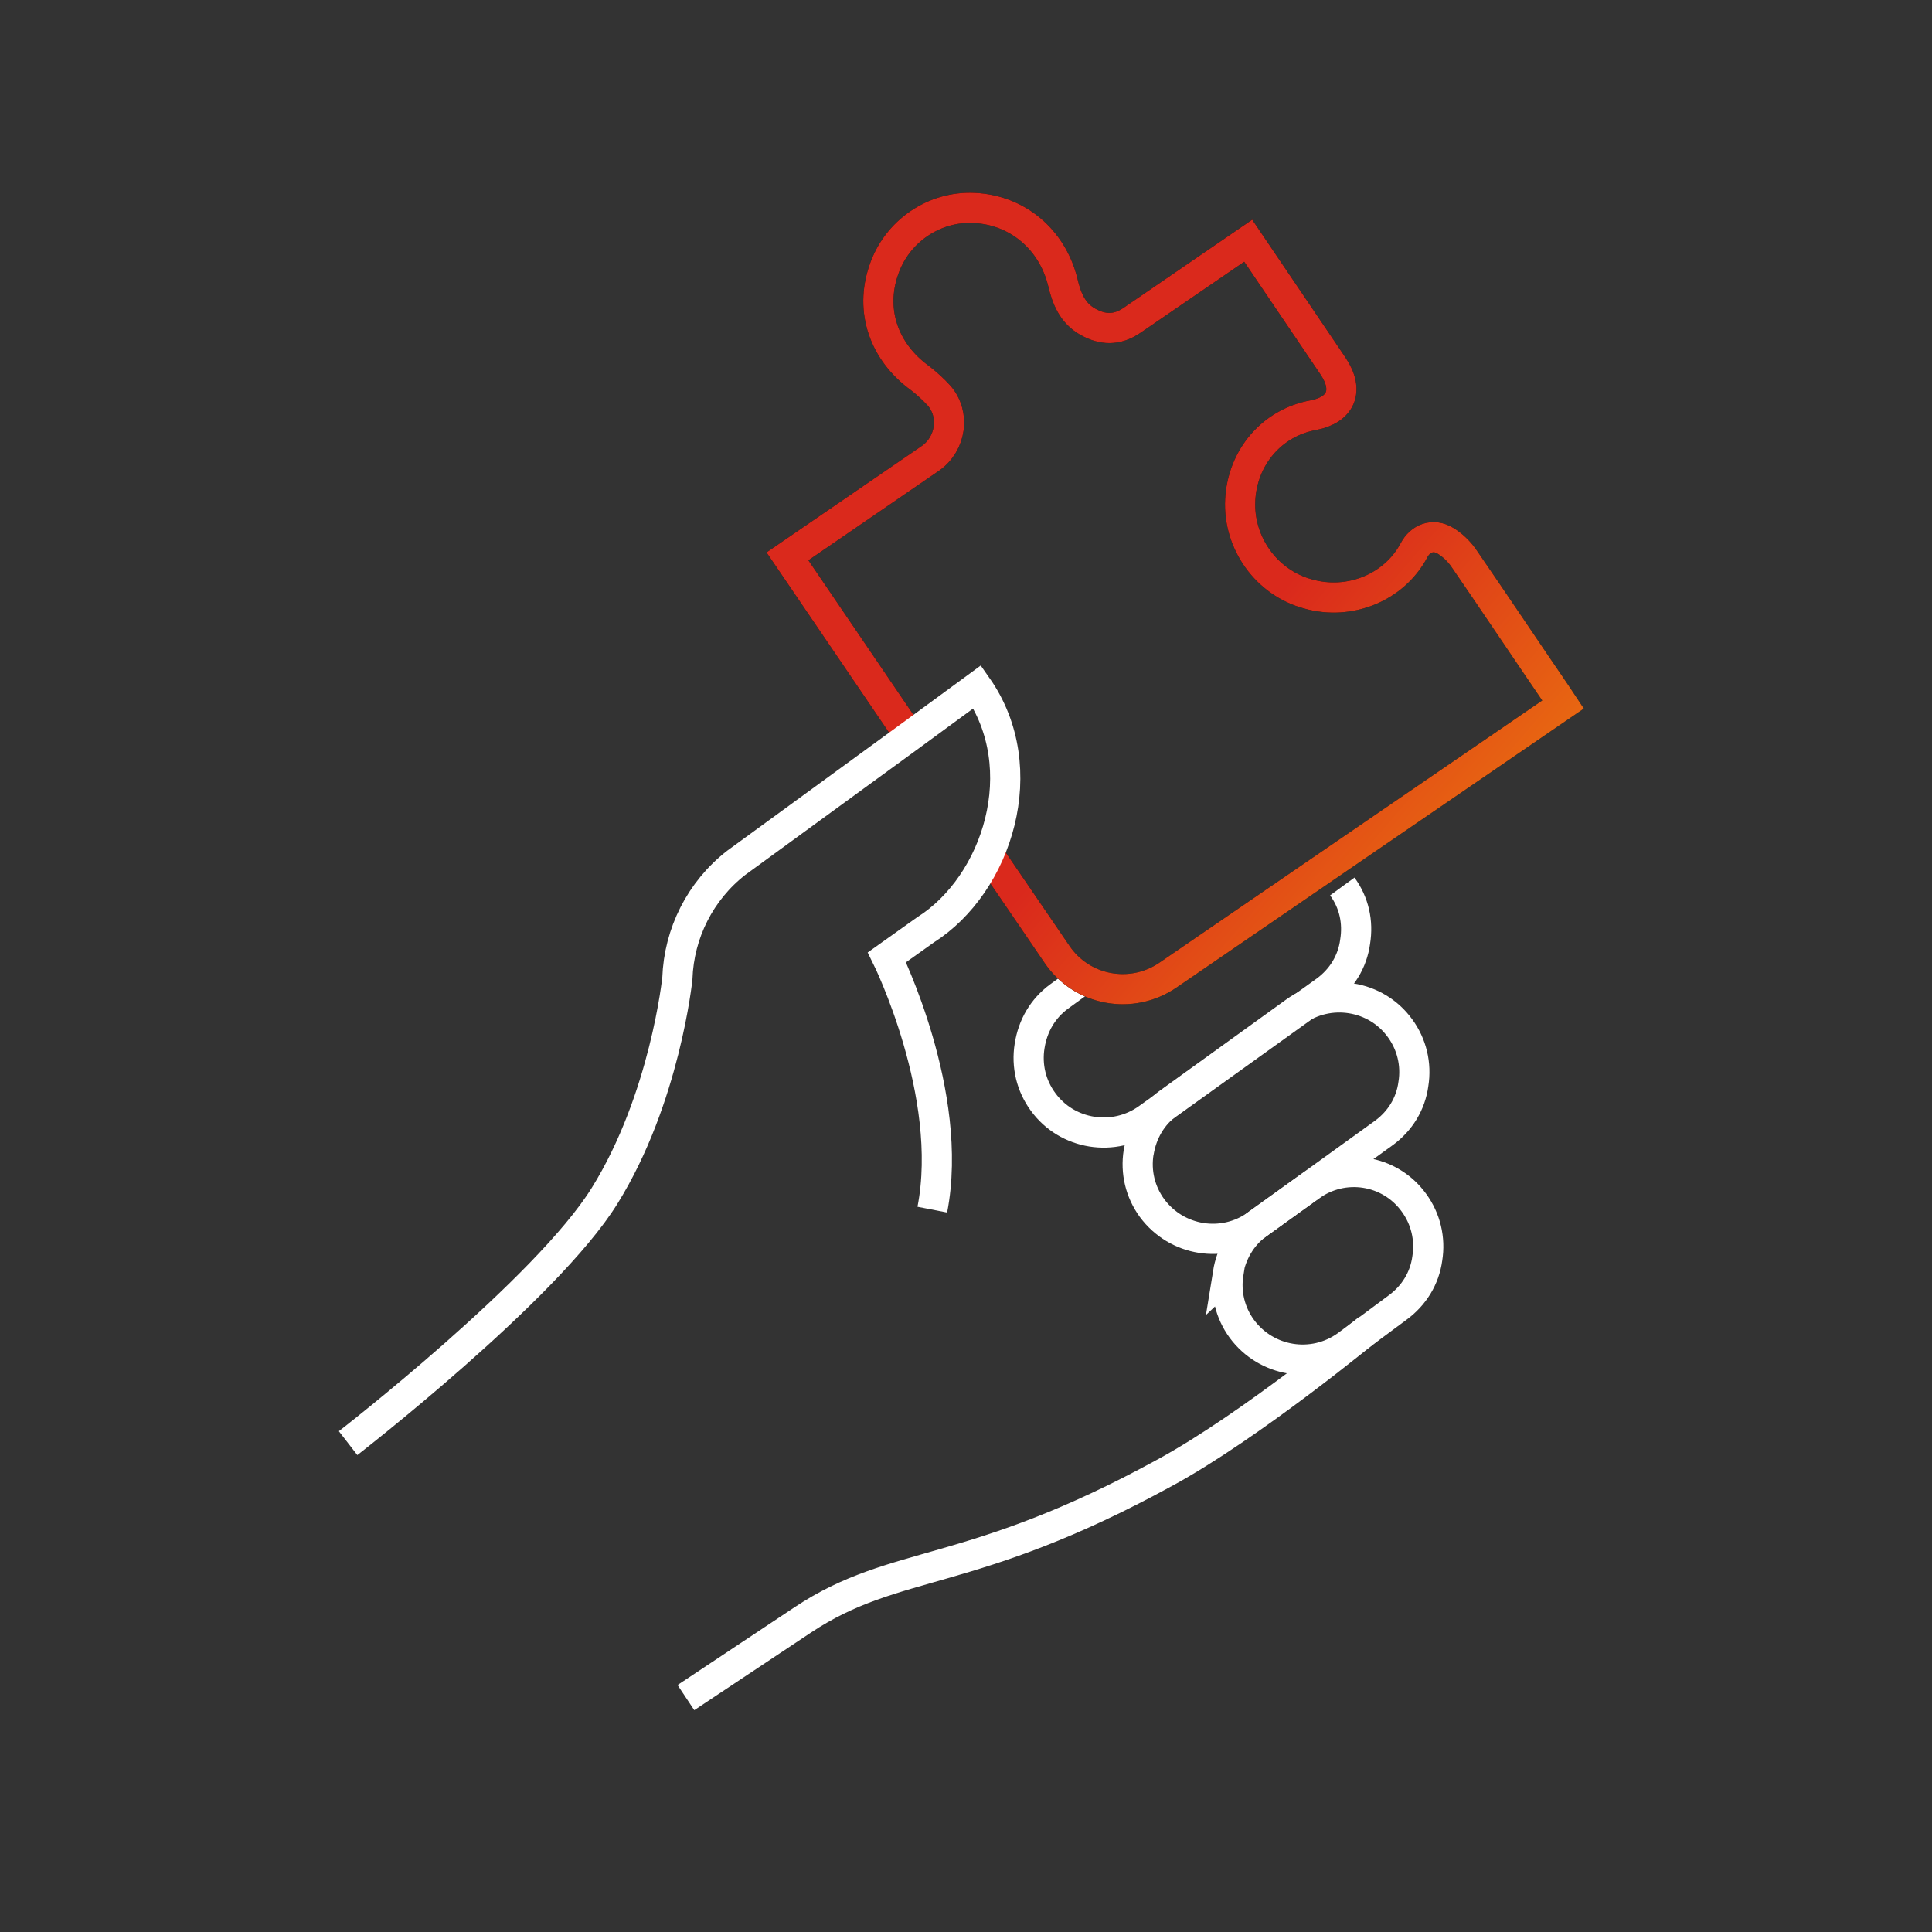 <?xml version="1.0" encoding="UTF-8"?> <svg xmlns="http://www.w3.org/2000/svg" width="64" height="64" viewBox="0 0 64 64" fill="none"><rect x="0" y="0" width="64" height="64" fill="#333333" stroke="none"/><g clip-path="url(#clip0_1373_28390)"><path d="M37.719 38.169C37.613 38.826 37.772 39.484 38.162 40.018C38.976 41.12 40.517 41.369 41.632 40.569L45.846 37.528C46.378 37.137 46.732 36.568 46.82 35.91C46.927 35.252 46.767 34.594 46.378 34.061C45.581 32.958 44.023 32.709 42.907 33.51L38.693 36.55C38.162 36.941 37.825 37.511 37.719 38.186V38.169Z" stroke="white" stroke-miterlimit="10"></path><path d="M40.694 42.17C40.588 42.828 40.747 43.486 41.137 44.019C41.951 45.121 43.492 45.37 44.607 44.57L46.307 43.308C46.838 42.916 47.192 42.347 47.281 41.689C47.387 41.032 47.228 40.373 46.838 39.84C46.041 38.738 44.501 38.489 43.385 39.307L41.65 40.551C41.119 40.943 40.782 41.529 40.676 42.187L40.694 42.17Z" stroke="white" stroke-miterlimit="10"></path><path d="M35.913 32.407L35.081 33.012C34.55 33.403 34.213 33.972 34.107 34.648C34.001 35.306 34.16 35.964 34.55 36.497C35.347 37.599 36.905 37.848 38.02 37.048L43.917 32.816C44.448 32.425 44.802 31.856 44.89 31.198C44.997 30.54 44.855 29.9 44.465 29.366" stroke="white" stroke-miterlimit="10"></path><path d="M45.351 44.001C45.351 44.001 41.438 47.237 38.587 48.784C32.124 52.323 29.68 51.612 26.599 53.657L22.722 56.235" stroke="white" stroke-miterlimit="10"></path><path d="M29.822 23.925L26.086 18.43L30.831 15.176C31.504 14.696 31.646 13.735 31.115 13.113C30.92 12.9 30.707 12.704 30.477 12.526C29.273 11.655 28.813 10.286 29.273 8.952C29.698 7.672 30.938 6.818 32.283 6.889C33.7 6.96 34.851 7.921 35.205 9.343C35.329 9.877 35.524 10.374 36.037 10.659C36.515 10.926 36.993 10.961 37.507 10.606L41.349 7.974L44.164 12.135C44.696 12.935 44.43 13.575 43.509 13.753C42.128 14.002 41.154 15.158 41.084 16.563C41.013 17.985 41.951 19.301 43.332 19.675C44.713 20.066 46.183 19.461 46.838 18.234C47.051 17.825 47.476 17.665 47.883 17.914C48.095 18.039 48.325 18.252 48.485 18.483C49.512 19.977 50.521 21.488 51.53 22.965L51.778 23.338L38.693 32.3C37.471 33.136 35.825 32.816 35.01 31.607L33.116 28.833" stroke="black" stroke-miterlimit="10" stroke-linecap="square"></path><path d="M29.822 23.925L26.086 18.43L30.831 15.176C31.504 14.696 31.646 13.735 31.115 13.113C30.92 12.9 30.707 12.704 30.477 12.526C29.273 11.655 28.813 10.286 29.273 8.952C29.698 7.672 30.938 6.818 32.283 6.889C33.7 6.96 34.851 7.921 35.205 9.343C35.329 9.877 35.524 10.374 36.037 10.659C36.515 10.926 36.993 10.961 37.507 10.606L41.349 7.974L44.164 12.135C44.696 12.935 44.43 13.575 43.509 13.753C42.128 14.002 41.154 15.158 41.084 16.563C41.013 17.985 41.951 19.301 43.332 19.675C44.713 20.066 46.183 19.461 46.838 18.234C47.051 17.825 47.476 17.665 47.883 17.914C48.095 18.039 48.325 18.252 48.485 18.483C49.512 19.977 50.521 21.488 51.53 22.965L51.778 23.338L38.693 32.3C37.471 33.136 35.825 32.816 35.01 31.607L33.116 28.833" stroke="url(#paint0_linear_1373_28390)" stroke-miterlimit="10" stroke-linecap="square"></path><path d="M30.884 40.071C31.628 36.248 29.38 31.713 29.38 31.713L30.654 30.806C33.045 29.295 34.267 25.454 32.372 22.751L30.141 24.387L24.386 28.584C23.2 29.508 22.492 30.913 22.439 32.407C22.439 32.407 22.031 36.39 20.03 39.609C18.1 42.721 11.531 47.806 11.531 47.806" stroke="white" stroke-miterlimit="10"></path></g><defs><linearGradient id="paint0_linear_1373_28390" x1="34.685" y1="15.739" x2="61.599" y2="38.976" gradientUnits="userSpaceOnUse"><stop offset="0.236" stop-color="#DA291C"></stop><stop offset="1" stop-color="#FFCD00"></stop></linearGradient><clipPath id="clip0_1373_28390"><rect width="42" height="51" fill="white" transform="translate(11 6)"></rect></clipPath></defs></svg> 
